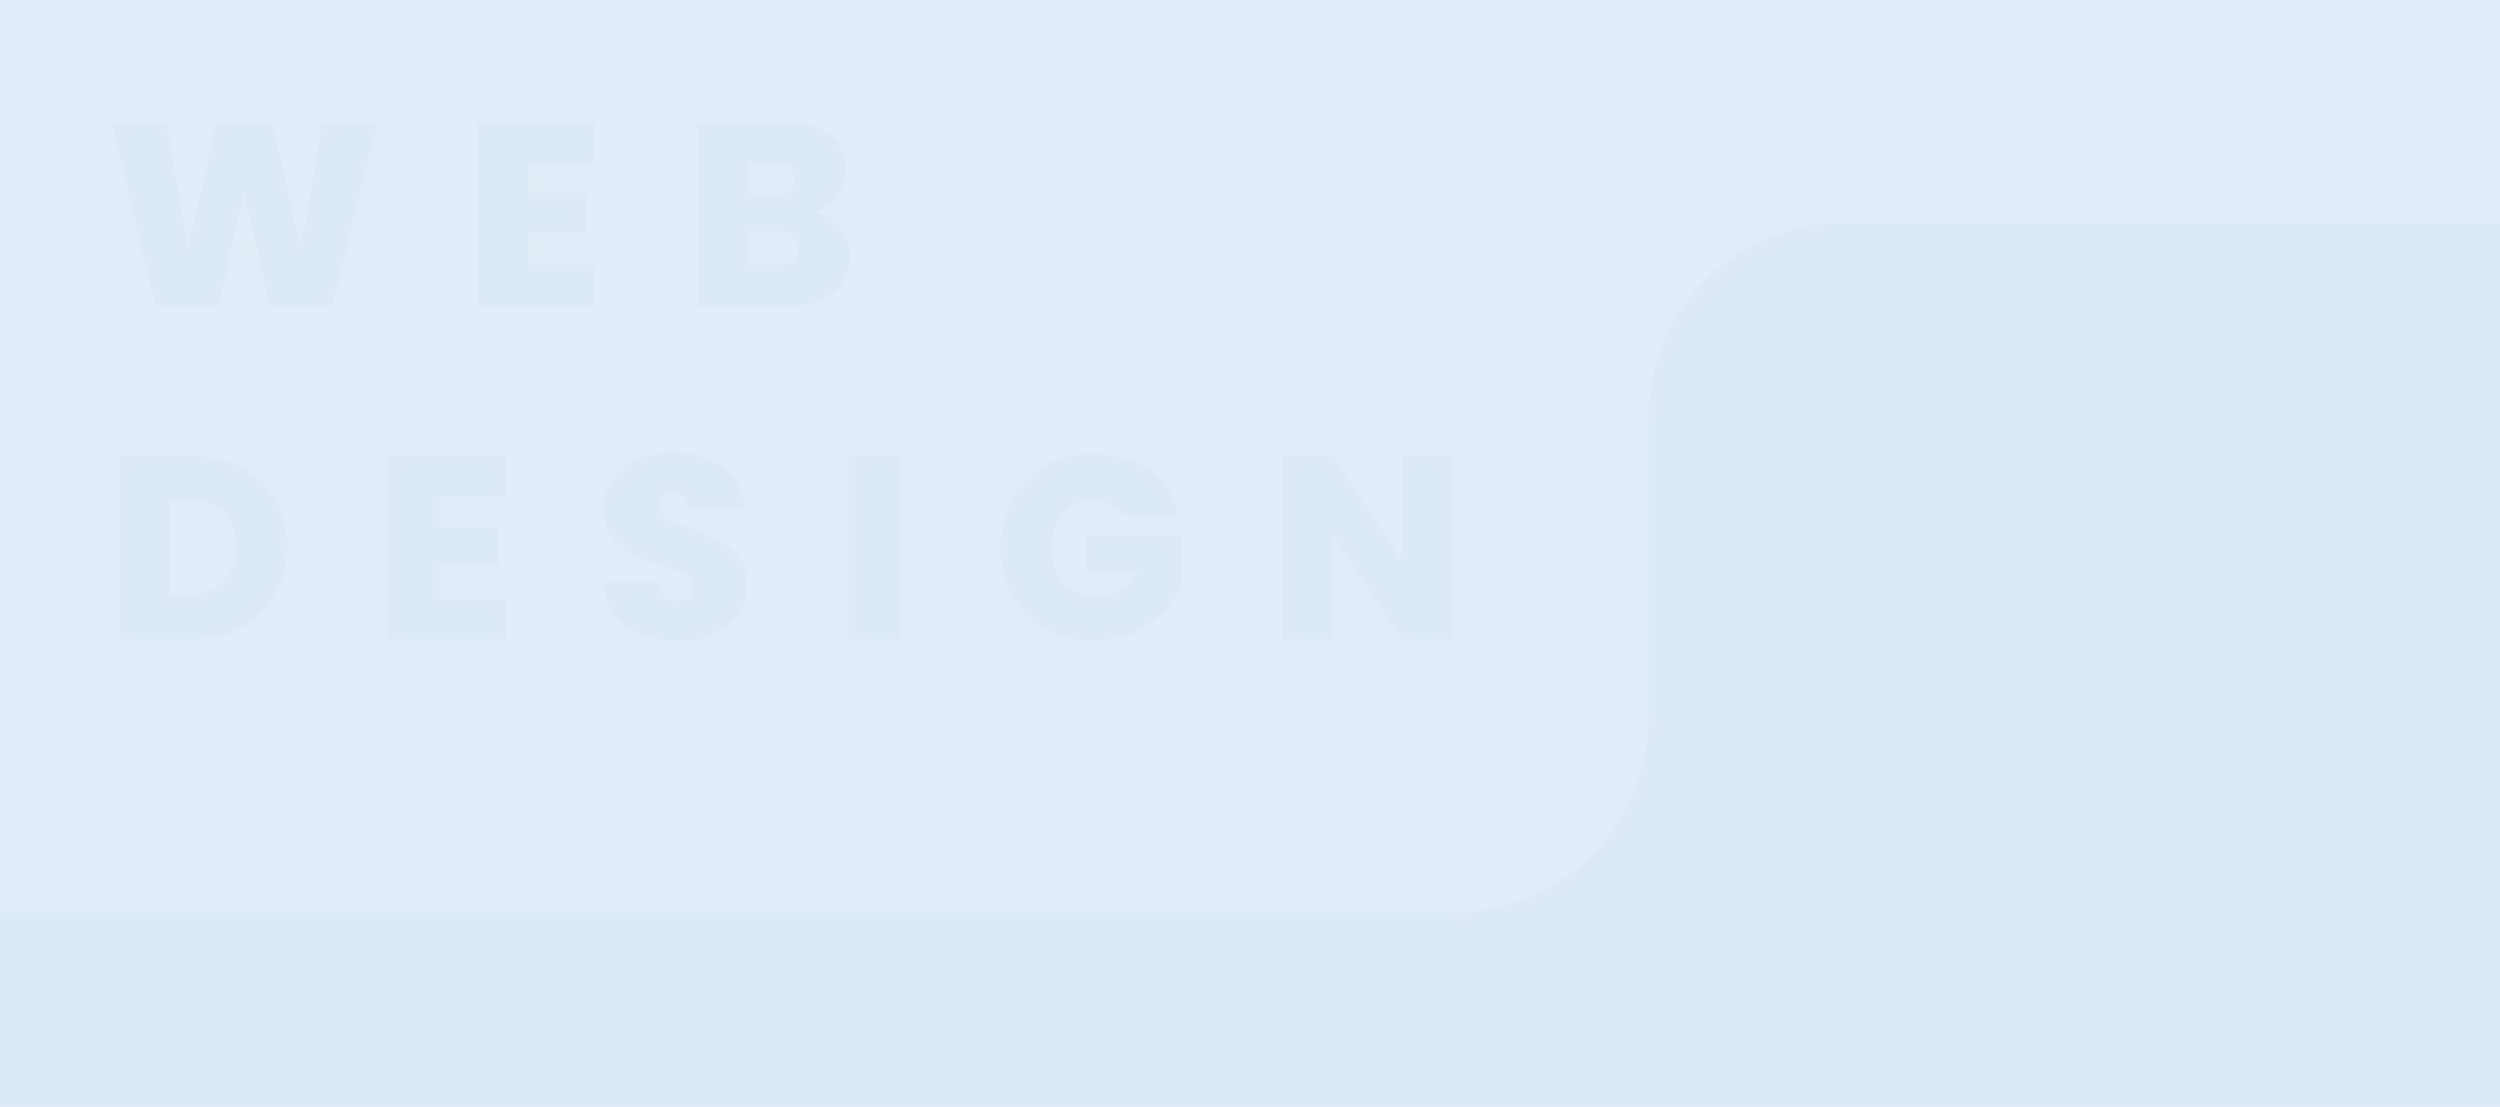 <svg width="1920" height="850" viewBox="0 0 1920 850" fill="none" xmlns="http://www.w3.org/2000/svg">
<g clip-path="url(#clip0_188_181)">
<rect width="1920" height="850" fill="#DEEBF6"/>
<g filter="url(#filter0_dd_188_181)">
<path d="M0 0H1920V170H1415.93C1333.08 170 1265.93 237.157 1265.93 320V495.809V550C1265.93 632.843 1198.77 700 1115.93 700H0V0Z" fill="#E3EDF7"/>
</g>
<path d="M289.8 94L255.2 235H207L187.6 148.6L167.8 235H119.6L85.4 94H127.8L144.2 190.4L166.4 94H209.4L231 189.6L247.4 94H289.8ZM405.634 125.4V148.4H450.634V178.2H405.634V203.6H456.634V235H366.434V94H456.634V125.4H405.634ZM626.005 162.6C634.271 164.467 640.805 168.6 645.605 175C650.538 181.267 653.005 188.467 653.005 196.6C653.005 208.6 648.871 218 640.605 224.8C632.338 231.6 620.738 235 605.805 235H536.005V94H603.605C618.005 94 629.271 97.2 637.405 103.6C645.671 110 649.805 119 649.805 130.6C649.805 138.867 647.605 145.8 643.205 151.4C638.938 156.867 633.205 160.6 626.005 162.6ZM575.205 150H595.005C604.871 150 609.805 145.933 609.805 137.8C609.805 129.4 604.871 125.2 595.005 125.2H575.205V150ZM598.005 203.4C607.871 203.4 612.805 199.267 612.805 191C612.805 186.733 611.471 183.467 608.805 181.2C606.271 178.933 602.605 177.8 597.805 177.8H575.205V203.4H598.005Z" fill="#DEEBF6"/>
<path d="M147 350C161.8 350 174.733 353 185.8 359C197 364.867 205.6 373.133 211.6 383.8C217.6 394.467 220.6 406.667 220.6 420.4C220.6 434 217.533 446.133 211.4 456.8C205.4 467.467 196.8 475.867 185.6 482C174.533 488 161.667 491 147 491H91.2V350H147ZM144 456.4C155.467 456.4 164.467 453.267 171 447C177.533 440.733 180.8 431.867 180.8 420.4C180.8 408.8 177.533 399.867 171 393.6C164.467 387.2 155.467 384 144 384H130.4V456.4H144ZM337.47 381.4V404.4H382.47V434.2H337.47V459.6H388.47V491H298.27V350H388.47V381.4H337.47ZM521.041 492.4C504.641 492.4 491.174 488.533 480.641 480.8C470.107 472.933 464.441 461.733 463.641 447.2H505.441C505.841 452.133 507.307 455.733 509.841 458C512.374 460.267 515.641 461.4 519.641 461.4C523.241 461.4 526.174 460.533 528.441 458.8C530.841 456.933 532.041 454.4 532.041 451.2C532.041 447.067 530.107 443.867 526.241 441.6C522.374 439.333 516.107 436.8 507.441 434C498.241 430.933 490.774 428 485.041 425.2C479.441 422.267 474.507 418.067 470.241 412.6C466.107 407 464.041 399.733 464.041 390.8C464.041 381.733 466.307 374 470.841 367.6C475.374 361.067 481.641 356.133 489.641 352.8C497.641 349.467 506.707 347.8 516.841 347.8C533.241 347.8 546.307 351.667 556.041 359.4C565.907 367 571.174 377.733 571.841 391.6H529.241C529.107 387.333 527.774 384.133 525.241 382C522.841 379.867 519.707 378.8 515.841 378.8C512.907 378.8 510.507 379.667 508.641 381.4C506.774 383.133 505.841 385.6 505.841 388.8C505.841 391.467 506.841 393.8 508.841 395.8C510.974 397.667 513.574 399.333 516.641 400.8C519.707 402.133 524.241 403.867 530.241 406C539.174 409.067 546.507 412.133 552.241 415.2C558.107 418.133 563.107 422.333 567.241 427.8C571.507 433.133 573.641 439.933 573.641 448.2C573.641 456.6 571.507 464.133 567.241 470.8C563.107 477.467 557.041 482.733 549.041 486.6C541.174 490.467 531.841 492.4 521.041 492.4ZM691.064 350V491H651.864V350H691.064ZM863.388 396.4C861.121 392.667 857.988 389.8 853.988 387.8C850.121 385.8 845.521 384.8 840.188 384.8C830.321 384.8 822.521 388 816.788 394.4C811.188 400.8 808.388 409.4 808.388 420.2C808.388 432.333 811.388 441.6 817.388 448C823.521 454.267 832.388 457.4 843.988 457.4C857.721 457.4 867.521 451.2 873.388 438.8H833.988V410.6H907.188V448.6C904.121 456.067 899.588 463.067 893.588 469.6C887.721 476.133 880.254 481.533 871.188 485.8C862.121 489.933 851.788 492 840.188 492C826.054 492 813.521 489 802.588 483C791.788 476.867 783.388 468.4 777.388 457.6C771.521 446.667 768.588 434.2 768.588 420.2C768.588 406.333 771.521 394 777.388 383.2C783.388 372.267 791.788 363.8 802.588 357.8C813.388 351.667 825.854 348.6 839.988 348.6C857.721 348.6 872.388 352.867 883.988 361.4C895.588 369.933 902.788 381.6 905.588 396.4H863.388ZM1115.35 491H1076.15L1023.95 412.2V491H984.755V350H1023.95L1076.15 429.8V350H1115.35V491Z" fill="#DEEBF6"/>
</g>
<defs>
<filter id="filter0_dd_188_181" x="-20" y="-18" width="1960" height="737" filterUnits="userSpaceOnUse" color-interpolation-filters="sRGB">
<feFlood flood-opacity="0" result="BackgroundImageFix"/>
<feColorMatrix in="SourceAlpha" type="matrix" values="0 0 0 0 0 0 0 0 0 0 0 0 0 0 0 0 0 0 127 0" result="hardAlpha"/>
<feOffset dx="4" dy="3"/>
<feGaussianBlur stdDeviation="8"/>
<feComposite in2="hardAlpha" operator="out"/>
<feColorMatrix type="matrix" values="0 0 0 0 0.408 0 0 0 0 0.518 0 0 0 0 0.616 0 0 0 0.5 0"/>
<feBlend mode="normal" in2="BackgroundImageFix" result="effect1_dropShadow_188_181"/>
<feColorMatrix in="SourceAlpha" type="matrix" values="0 0 0 0 0 0 0 0 0 0 0 0 0 0 0 0 0 0 127 0" result="hardAlpha"/>
<feOffset dx="-4" dy="-2"/>
<feGaussianBlur stdDeviation="8"/>
<feComposite in2="hardAlpha" operator="out"/>
<feColorMatrix type="matrix" values="0 0 0 0 1 0 0 0 0 1 0 0 0 0 1 0 0 0 1 0"/>
<feBlend mode="normal" in2="effect1_dropShadow_188_181" result="effect2_dropShadow_188_181"/>
<feBlend mode="normal" in="SourceGraphic" in2="effect2_dropShadow_188_181" result="shape"/>
</filter>
<clipPath id="clip0_188_181">
<rect width="1920" height="850" fill="white"/>
</clipPath>
</defs>
</svg>
